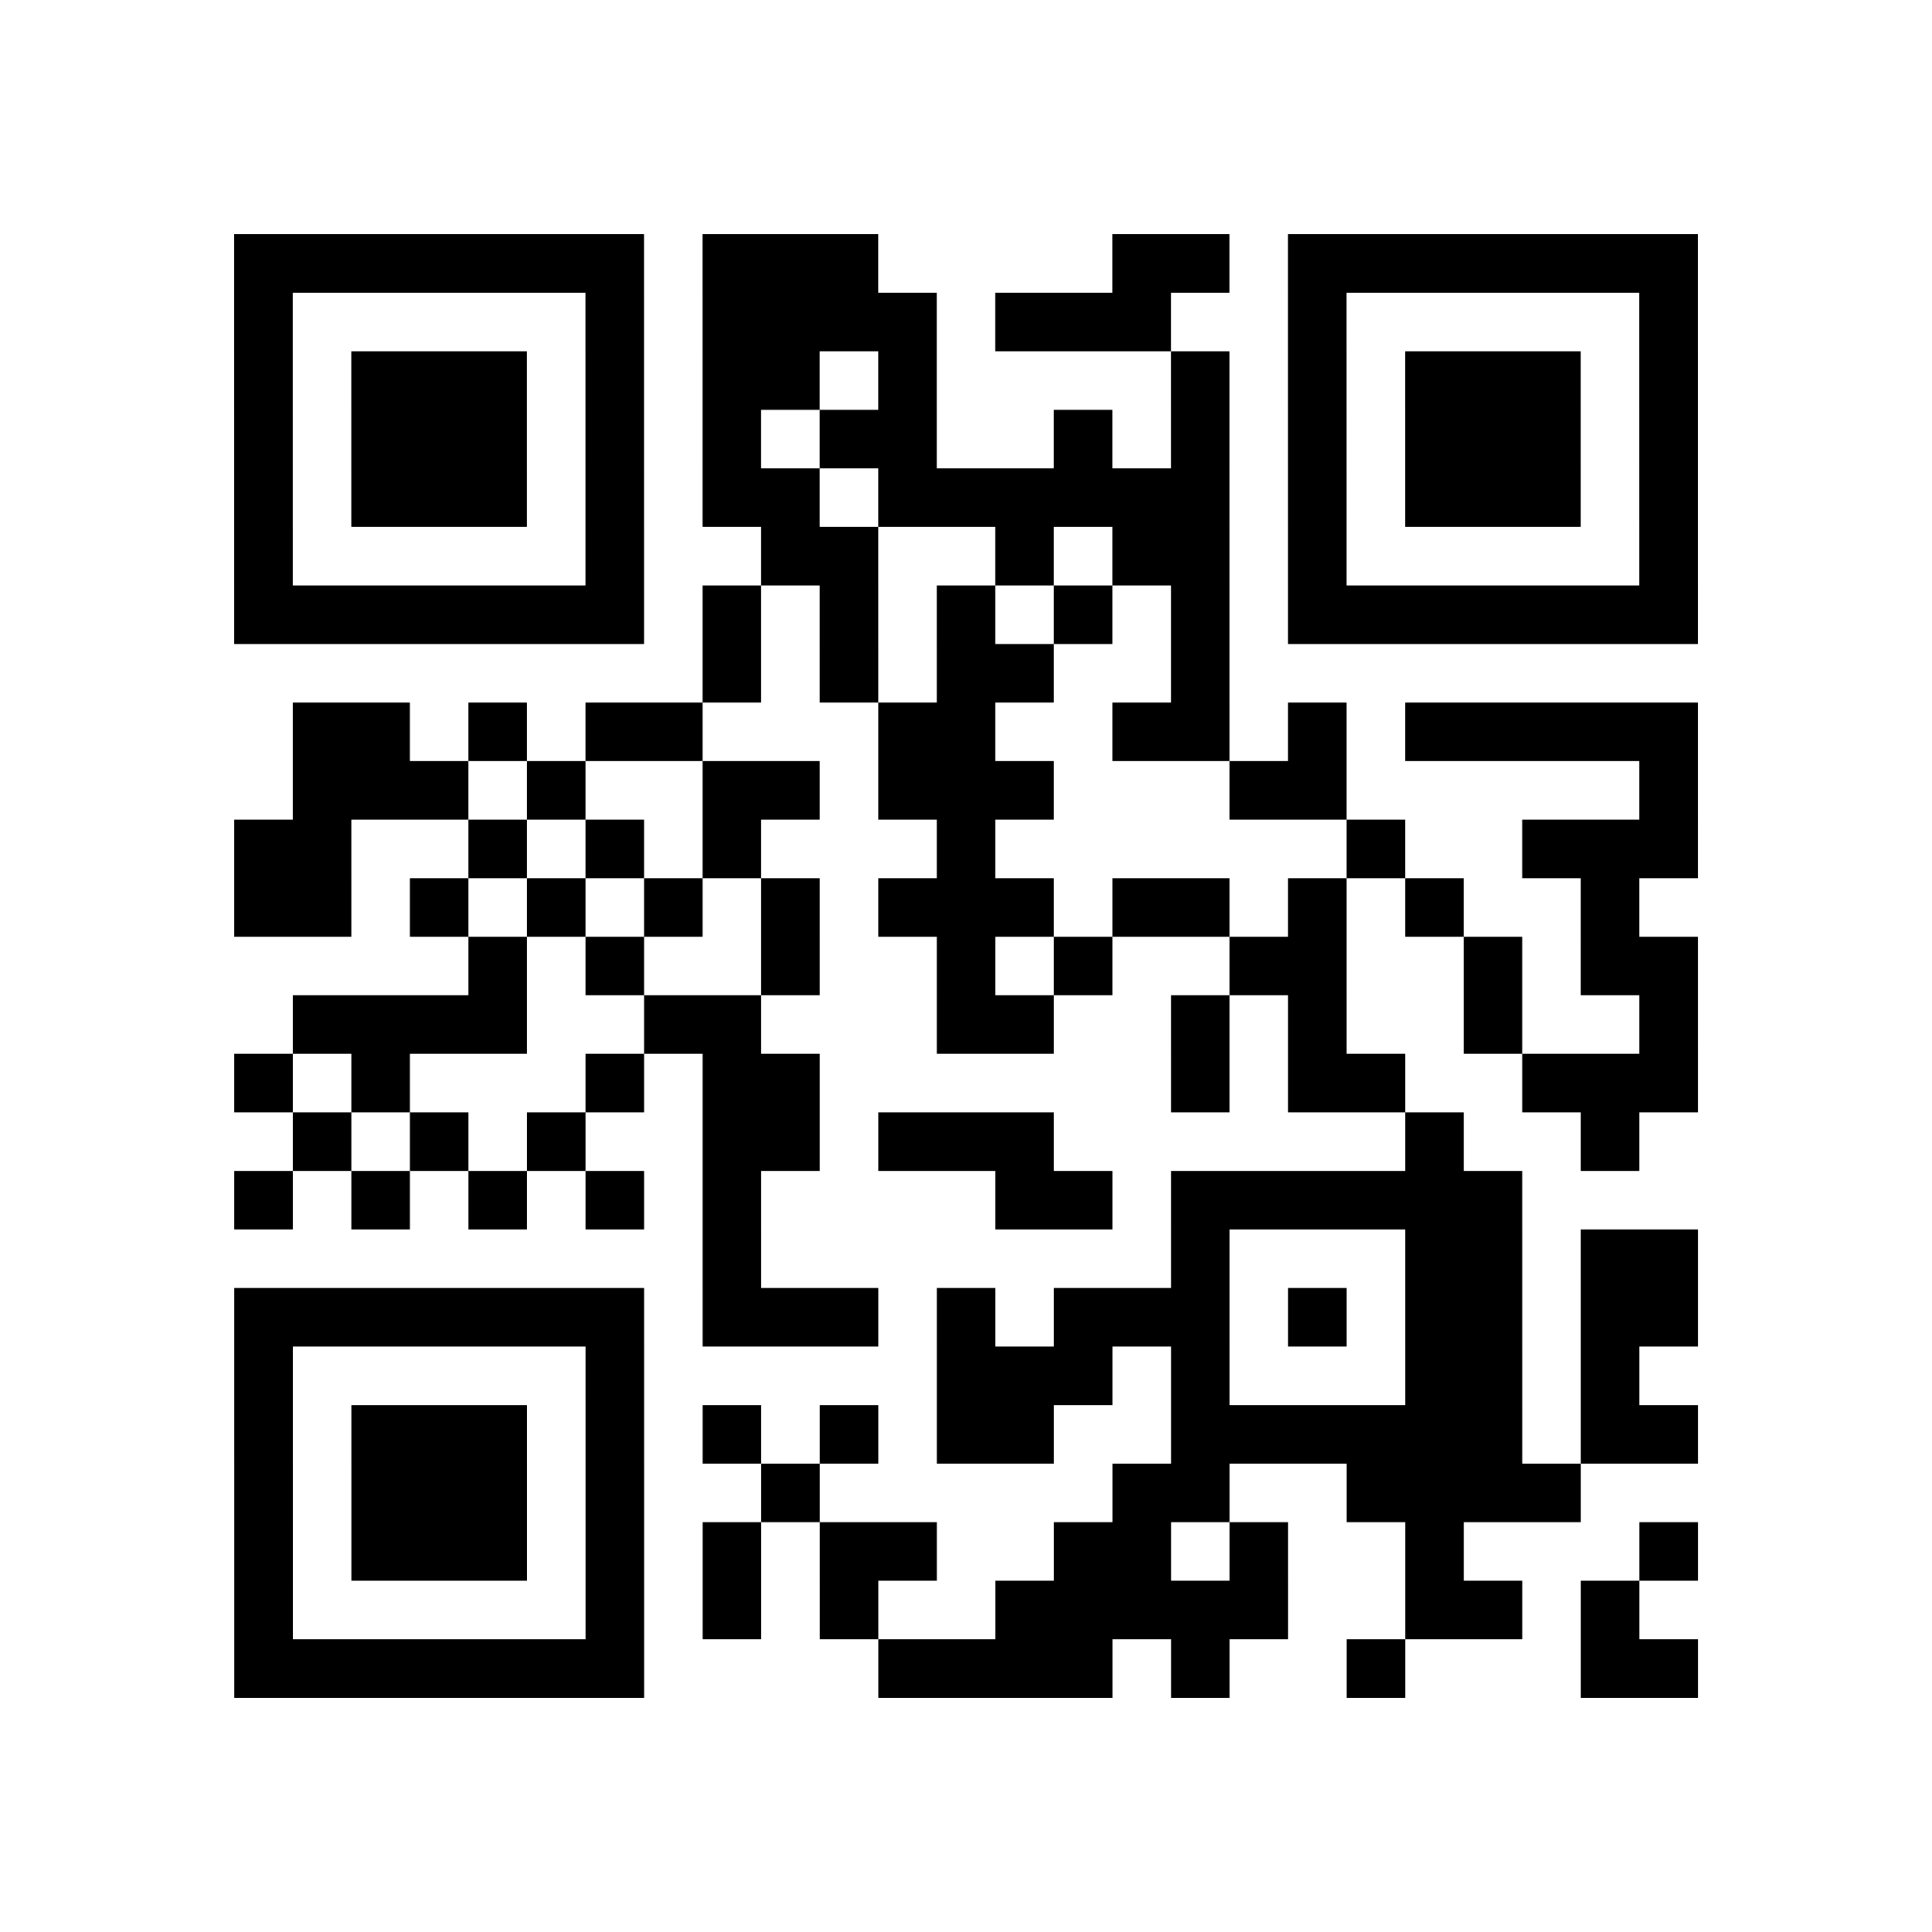 <?xml version="1.0" encoding="utf-8"?>
<svg xmlns="http://www.w3.org/2000/svg" width="132" height="132" class="segno"><path transform="scale(4)" class="qrline" stroke="#000" d="M4 4.5h7m1 0h3m4 0h2m1 0h7m-25 1h1m5 0h1m1 0h4m1 0h3m2 0h1m5 0h1m-25 1h1m1 0h3m1 0h1m1 0h2m1 0h1m4 0h1m1 0h1m1 0h3m1 0h1m-25 1h1m1 0h3m1 0h1m1 0h1m1 0h2m2 0h1m1 0h1m1 0h1m1 0h3m1 0h1m-25 1h1m1 0h3m1 0h1m1 0h2m1 0h6m1 0h1m1 0h3m1 0h1m-25 1h1m5 0h1m2 0h2m2 0h1m1 0h2m1 0h1m5 0h1m-25 1h7m1 0h1m1 0h1m1 0h1m1 0h1m1 0h1m1 0h7m-17 1h1m1 0h1m1 0h2m2 0h1m-16 1h2m1 0h1m1 0h2m3 0h2m2 0h2m1 0h1m1 0h5m-24 1h3m1 0h1m2 0h2m1 0h3m3 0h2m5 0h1m-25 1h2m2 0h1m1 0h1m1 0h1m3 0h1m6 0h1m2 0h3m-25 1h2m1 0h1m1 0h1m1 0h1m1 0h1m1 0h3m1 0h2m1 0h1m1 0h1m2 0h1m-20 1h1m1 0h1m2 0h1m2 0h1m1 0h1m2 0h2m2 0h1m1 0h2m-24 1h4m2 0h2m3 0h2m2 0h1m1 0h1m2 0h1m2 0h1m-25 1h1m1 0h1m3 0h1m1 0h2m6 0h1m1 0h2m2 0h3m-24 1h1m1 0h1m1 0h1m2 0h2m1 0h3m6 0h1m2 0h1m-24 1h1m1 0h1m1 0h1m1 0h1m1 0h1m4 0h2m1 0h6m-14 1h1m7 0h1m3 0h2m1 0h2m-25 1h7m1 0h3m1 0h1m1 0h3m1 0h1m1 0h2m1 0h2m-25 1h1m5 0h1m5 0h3m1 0h1m3 0h2m1 0h1m-24 1h1m1 0h3m1 0h1m1 0h1m1 0h1m1 0h2m2 0h6m1 0h2m-25 1h1m1 0h3m1 0h1m2 0h1m5 0h2m2 0h4m-23 1h1m1 0h3m1 0h1m1 0h1m1 0h2m2 0h2m1 0h1m2 0h1m3 0h1m-25 1h1m5 0h1m1 0h1m1 0h1m2 0h5m2 0h2m1 0h1m-24 1h7m4 0h4m1 0h1m2 0h1m3 0h2"/></svg>
